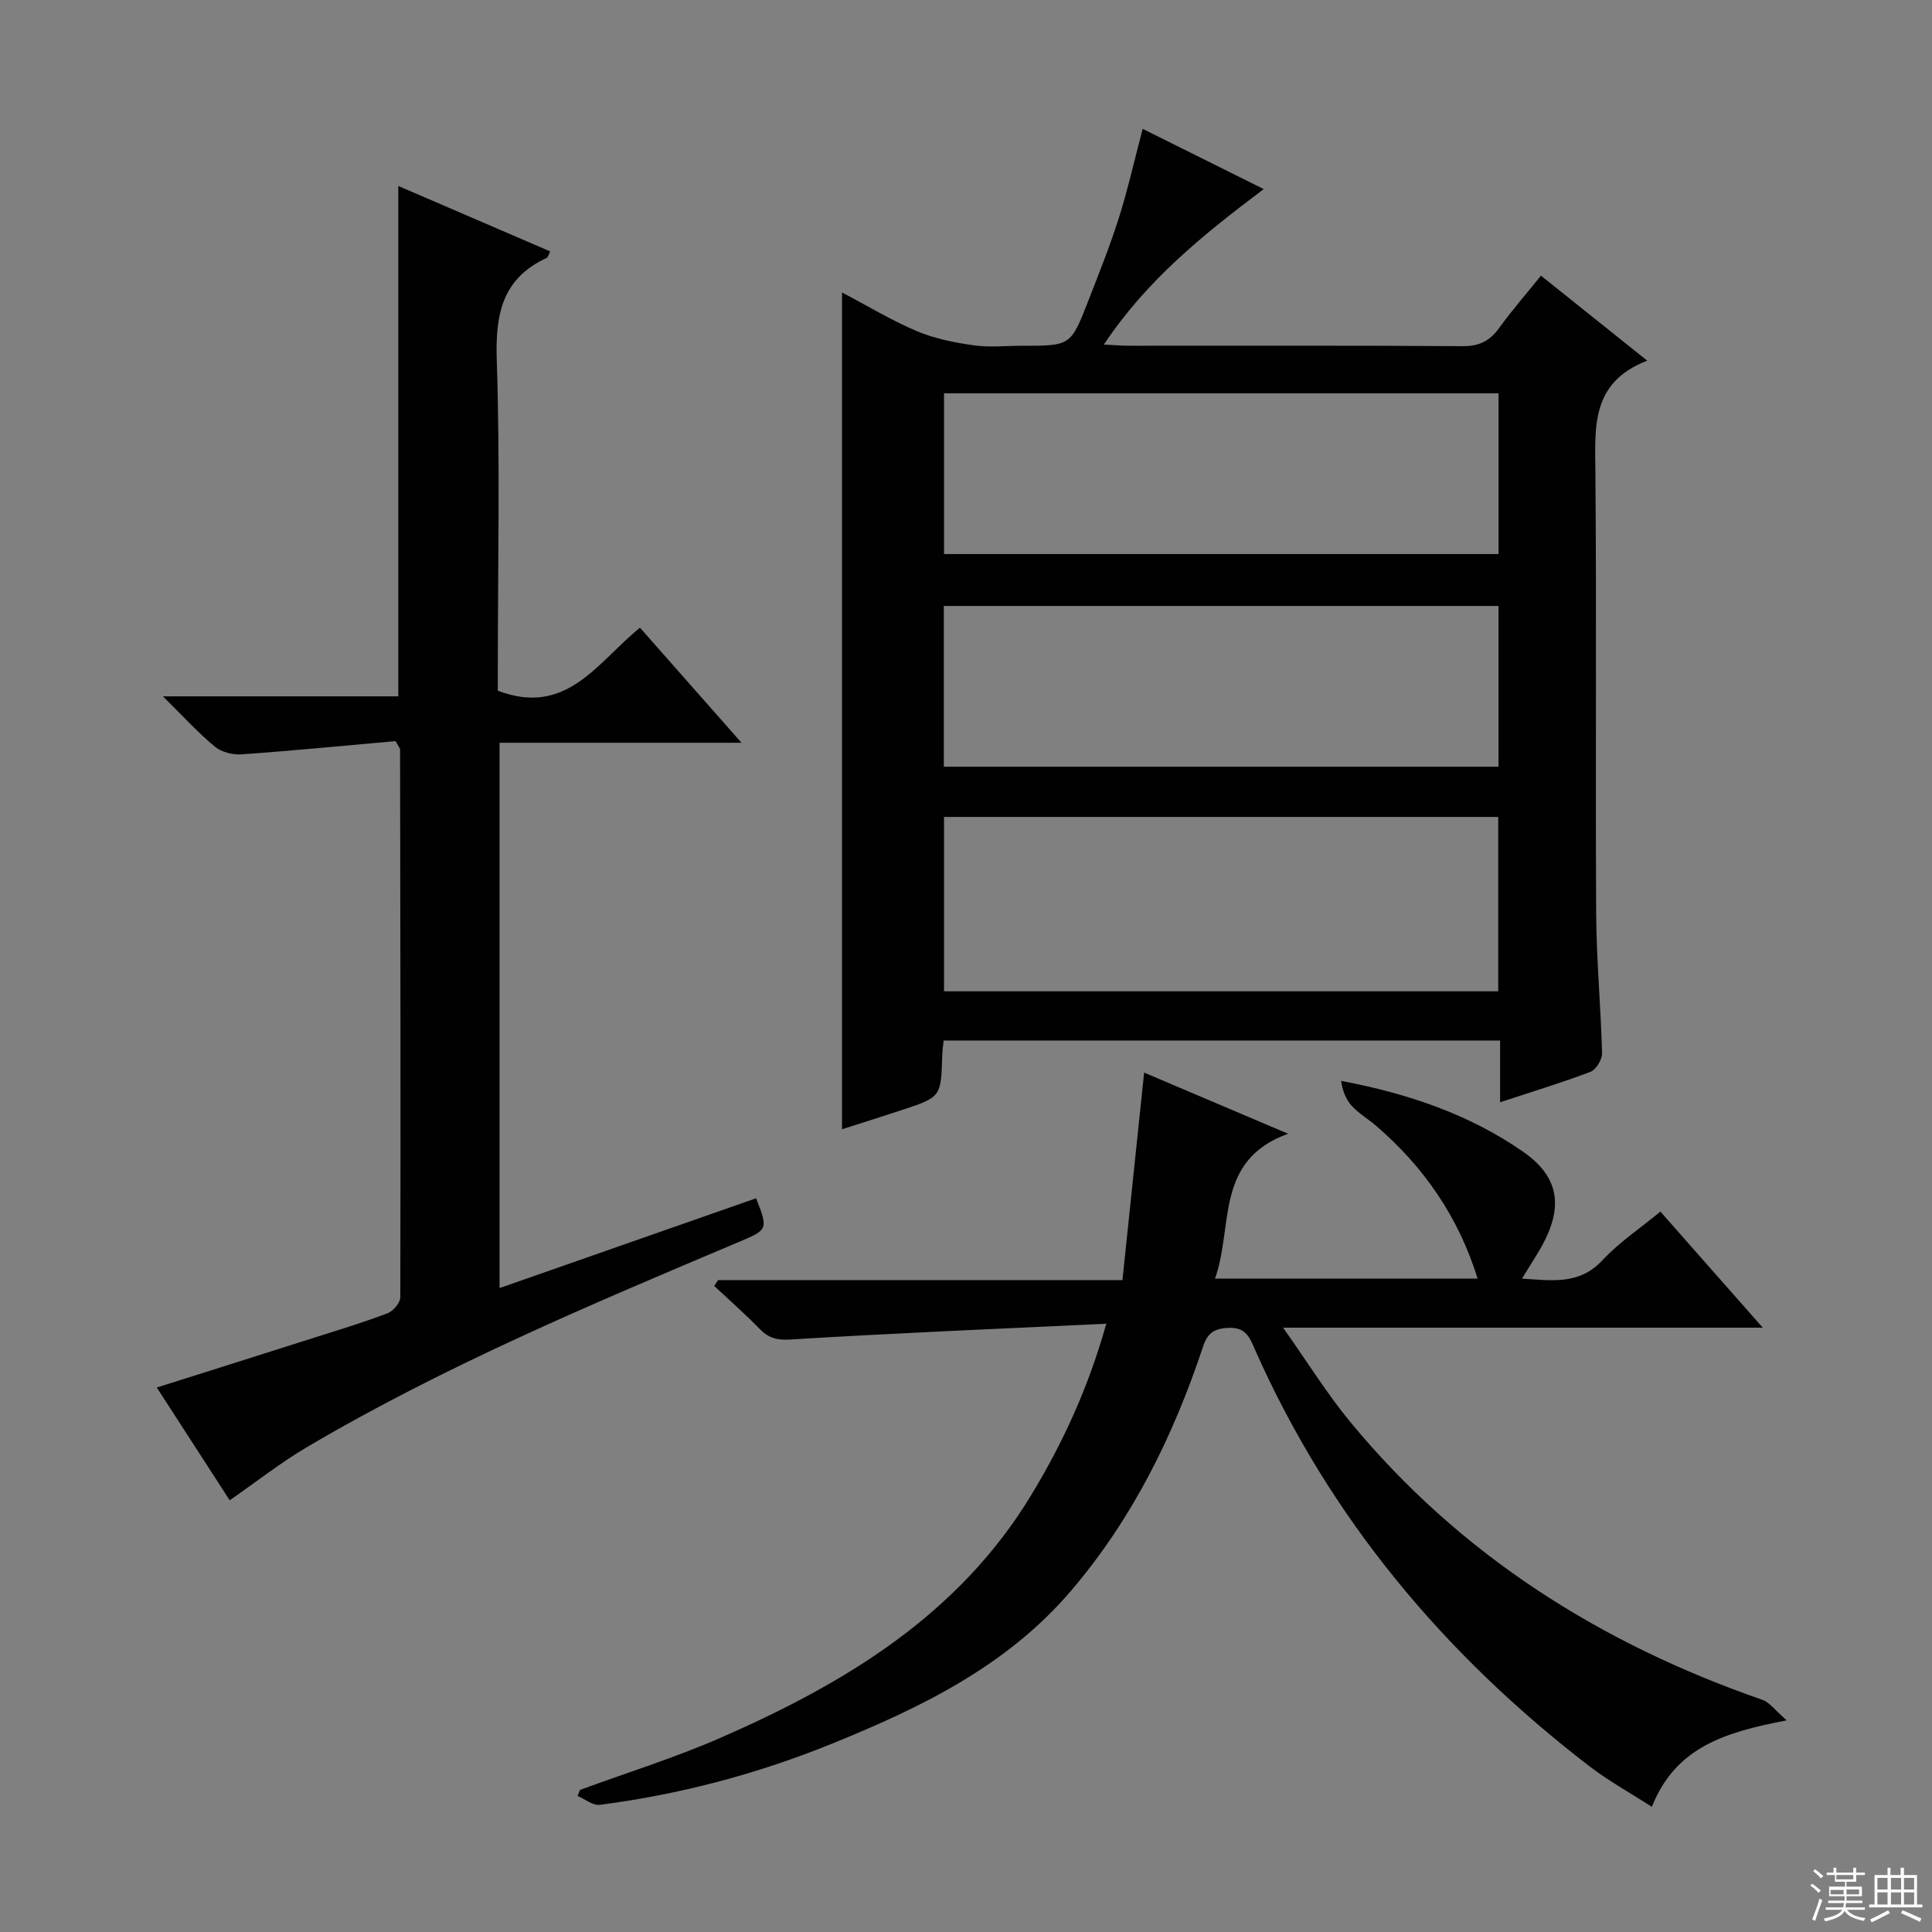 <svg enable-background="new 0 0 400 400" viewBox="0 0 400 400" xmlns="http://www.w3.org/2000/svg"><rect x="0" y="0" width="400" height="400" fill="#808080" stroke="none"/><g fill="#010102"><path d="m195.37 215.44c-.12 1.19-.27 2.14-.29 3.09-.25 8.59-.24 8.61-8.45 11.32-4.07 1.35-8.16 2.62-12.3 3.95 0-57.66 0-115.11 0-173.25 5.27 2.77 10.2 5.77 15.47 8 3.69 1.56 7.77 2.37 11.77 2.94 3.26.47 6.65.1 9.98.1 10.08 0 10.13.02 13.72-9.18 2.23-5.72 4.52-11.43 6.37-17.28 1.85-5.84 3.19-11.83 4.94-18.45 8.18 4.07 16.35 8.14 25.06 12.47-12.49 9.41-24.13 18.73-33.1 32.19 2.25.11 3.79.24 5.33.24 22.99.01 45.98-.07 68.97.09 3.39.02 5.57-1.05 7.5-3.71 2.61-3.61 5.55-6.98 8.7-10.89 7.23 5.78 14.17 11.34 22 17.6-11.67 4.51-10.81 13.7-10.73 23.06.26 30.48-.01 60.97.16 91.45.06 9.63.97 19.25 1.22 28.88.03 1.31-1.25 3.41-2.41 3.85-5.88 2.24-11.91 4.06-18.7 6.3 0-4.56 0-8.59 0-12.78-38.79.01-76.86.01-115.21.01zm.08-46.3v36.1h114.74c0-12.23 0-24.1 0-36.1-38.37 0-76.35 0-114.74 0zm0-87.71v33.28h114.81c0-11.21 0-22.12 0-33.28-38.42 0-76.5 0-114.81 0zm114.8 44.03c-38.55 0-76.72 0-114.84 0v33.28h114.84c0-11.1 0-22 0-33.28z"/><path d="m148.67 265.03h83.72c1.48-14.15 2.95-28.23 4.49-42.96 9.26 3.93 18.91 8.03 29.81 12.66-15.32 5.52-11.27 19.21-15.14 30h54.38c-3.97-12.8-11.13-23.13-21.04-31.66-1.64-1.41-3.57-2.53-5.01-4.1-1.22-1.33-1.92-3.12-2.22-5.19 13.84 2.63 26.49 6.9 37.68 14.67 6.92 4.81 8.32 10.56 4.59 18.17-1.3 2.64-3.01 5.09-4.82 8.11 6.19.35 11.83 1.38 16.67-3.82 3.46-3.72 7.81-6.61 11.99-10.06 6.92 7.85 13.7 15.54 21.19 24.03-33.19 0-65.37 0-99.31 0 5.16 7.3 9.14 13.74 13.91 19.52 22.74 27.56 51.79 45.89 85.32 57.53 1.52.53 2.65 2.19 5.04 4.25-12.64 2.44-22.97 5.45-27.92 17.9-4.54-2.92-8.99-5.37-12.97-8.43-30.07-23.12-53.77-51.39-69.21-86.25-1.09-2.47-1.87-4.66-5.52-4.48-3.03.15-4.31 1.13-5.23 3.9-6.13 18.44-14.58 35.6-27.32 50.53-13.34 15.63-31.1 24.19-49.54 31.68-15.44 6.26-31.47 10.5-48.01 12.64-1.44.19-3.08-1.19-4.62-1.84.17-.42.34-.83.51-1.25 9.77-3.59 19.75-6.69 29.26-10.86 25.62-11.22 49.12-25.36 64.16-50.19 6.46-10.67 11.7-21.88 15.54-35.47-22.36 1.06-43.9 1.95-65.42 3.27-2.89.18-4.56-.35-6.41-2.25-2.99-3.07-6.22-5.91-9.35-8.84.26-.4.53-.8.8-1.21z"/><path d="m47.56 310.62c-4.97-7.68-9.91-15.33-15.1-23.35 11.2-3.54 21.94-6.92 32.66-10.34 5.07-1.61 10.17-3.15 15.13-5.04 1.17-.44 2.63-2.17 2.63-3.31.09-37.83.01-75.65-.05-113.48 0-.14-.15-.27-.94-1.66-10.23.91-21.06 1.97-31.91 2.74-1.82.13-4.15-.47-5.52-1.61-3.52-2.93-6.63-6.35-10.73-10.4h48.73c0-35.25 0-70.12 0-105.67 10.44 4.5 20.86 8.99 31.45 13.55-.33.63-.43 1.22-.74 1.36-9.23 4.26-10.63 11.68-10.32 21.15.7 21.14.22 42.32.22 63.49v4.96c14.29 5.43 20.63-5.94 29.43-13.05 6.8 7.7 13.56 15.37 21.02 23.82-17.13 0-33.43 0-50.09 0v112.9c17.83-6.24 35.48-12.42 53.11-18.59 2.52 6.39 2.42 6.51-3.35 8.95-30.48 12.88-61.01 25.69-89.59 42.54-5.41 3.18-10.37 7.1-16.04 11.04z"/></g><path d="m374.8 390.4.4-.4c.7.5 1.3 1 1.8 1.4l-.5.5c-.5-.6-1.1-1.1-1.7-1.5zm1 7.3-.6-.3c.5-1.4 1.1-2.8 1.5-4.3.2.1.4.2.6.3-.5 1.3-1 2.8-1.5 4.3zm-.4-10.3.4-.4c.4.3 1 .8 1.7 1.4l-.5.5c-.4-.5-1-1-1.6-1.5zm2.5.3h1.7v-1h.6v1h3.5v-1h.6v1h1.8v.5h-1.8v1.4h-2v1h3.2v2h-3.2v.9h3.3v.5h-3.4c0 .3-.1.6-.1.9h4v.5h-3.7c.7.9 1.9 1.5 3.8 1.7-.1.2-.2.4-.3.6-2.1-.4-3.5-1.1-4-2.1-.4 1-1.8 1.7-4 2.2-.1-.2-.2-.4-.3-.6 2.1-.4 3.4-1 3.8-1.8h-3.4v-.5h3.6c.1-.3.1-.6.2-.9h-3.3v-.5h3.4c0-.3 0-.6 0-.9h-3.2v-2h3.3v-1h-2.1v-1.4h-1.7v-.5zm1.1 3.5v1h2.7c0-.3 0-.4 0-.4 0-.1 0-.2 0-.2 0-.1 0-.2 0-.3h-2.7zm1.2-3v.9h3.5v-.9zm4.7 3h-2.6v.6.4h2.6z" fill="#fbfcfa"/><path d="m393.6 386.7h.6v1.5h2.7v6.1h1.1v.6h-11v-.6h1.1v-6.1h2.7v-1.5h.6v1.5h2.1v-1.5zm-2.7 8.8.4.6c-1.2.6-2.5 1.3-3.8 1.9-.1-.2-.2-.4-.3-.6 1.2-.6 2.5-1.2 3.7-1.9zm-2.2-6.7v2.4h2.1v-2.4zm0 3v2.5h2.1v-2.5zm2.8-3v2.4h2.1v-2.4zm0 3v2.5h2.1v-2.5zm6 6.1c-1.4-.7-2.7-1.3-3.9-1.8l.3-.6c1.5.6 2.7 1.2 3.9 1.7zm-1.2-9.1h-2.1v2.4h2.1zm-2.1 3v2.5h2.1v-2.5z" fill="#fbfcfa"/></svg>